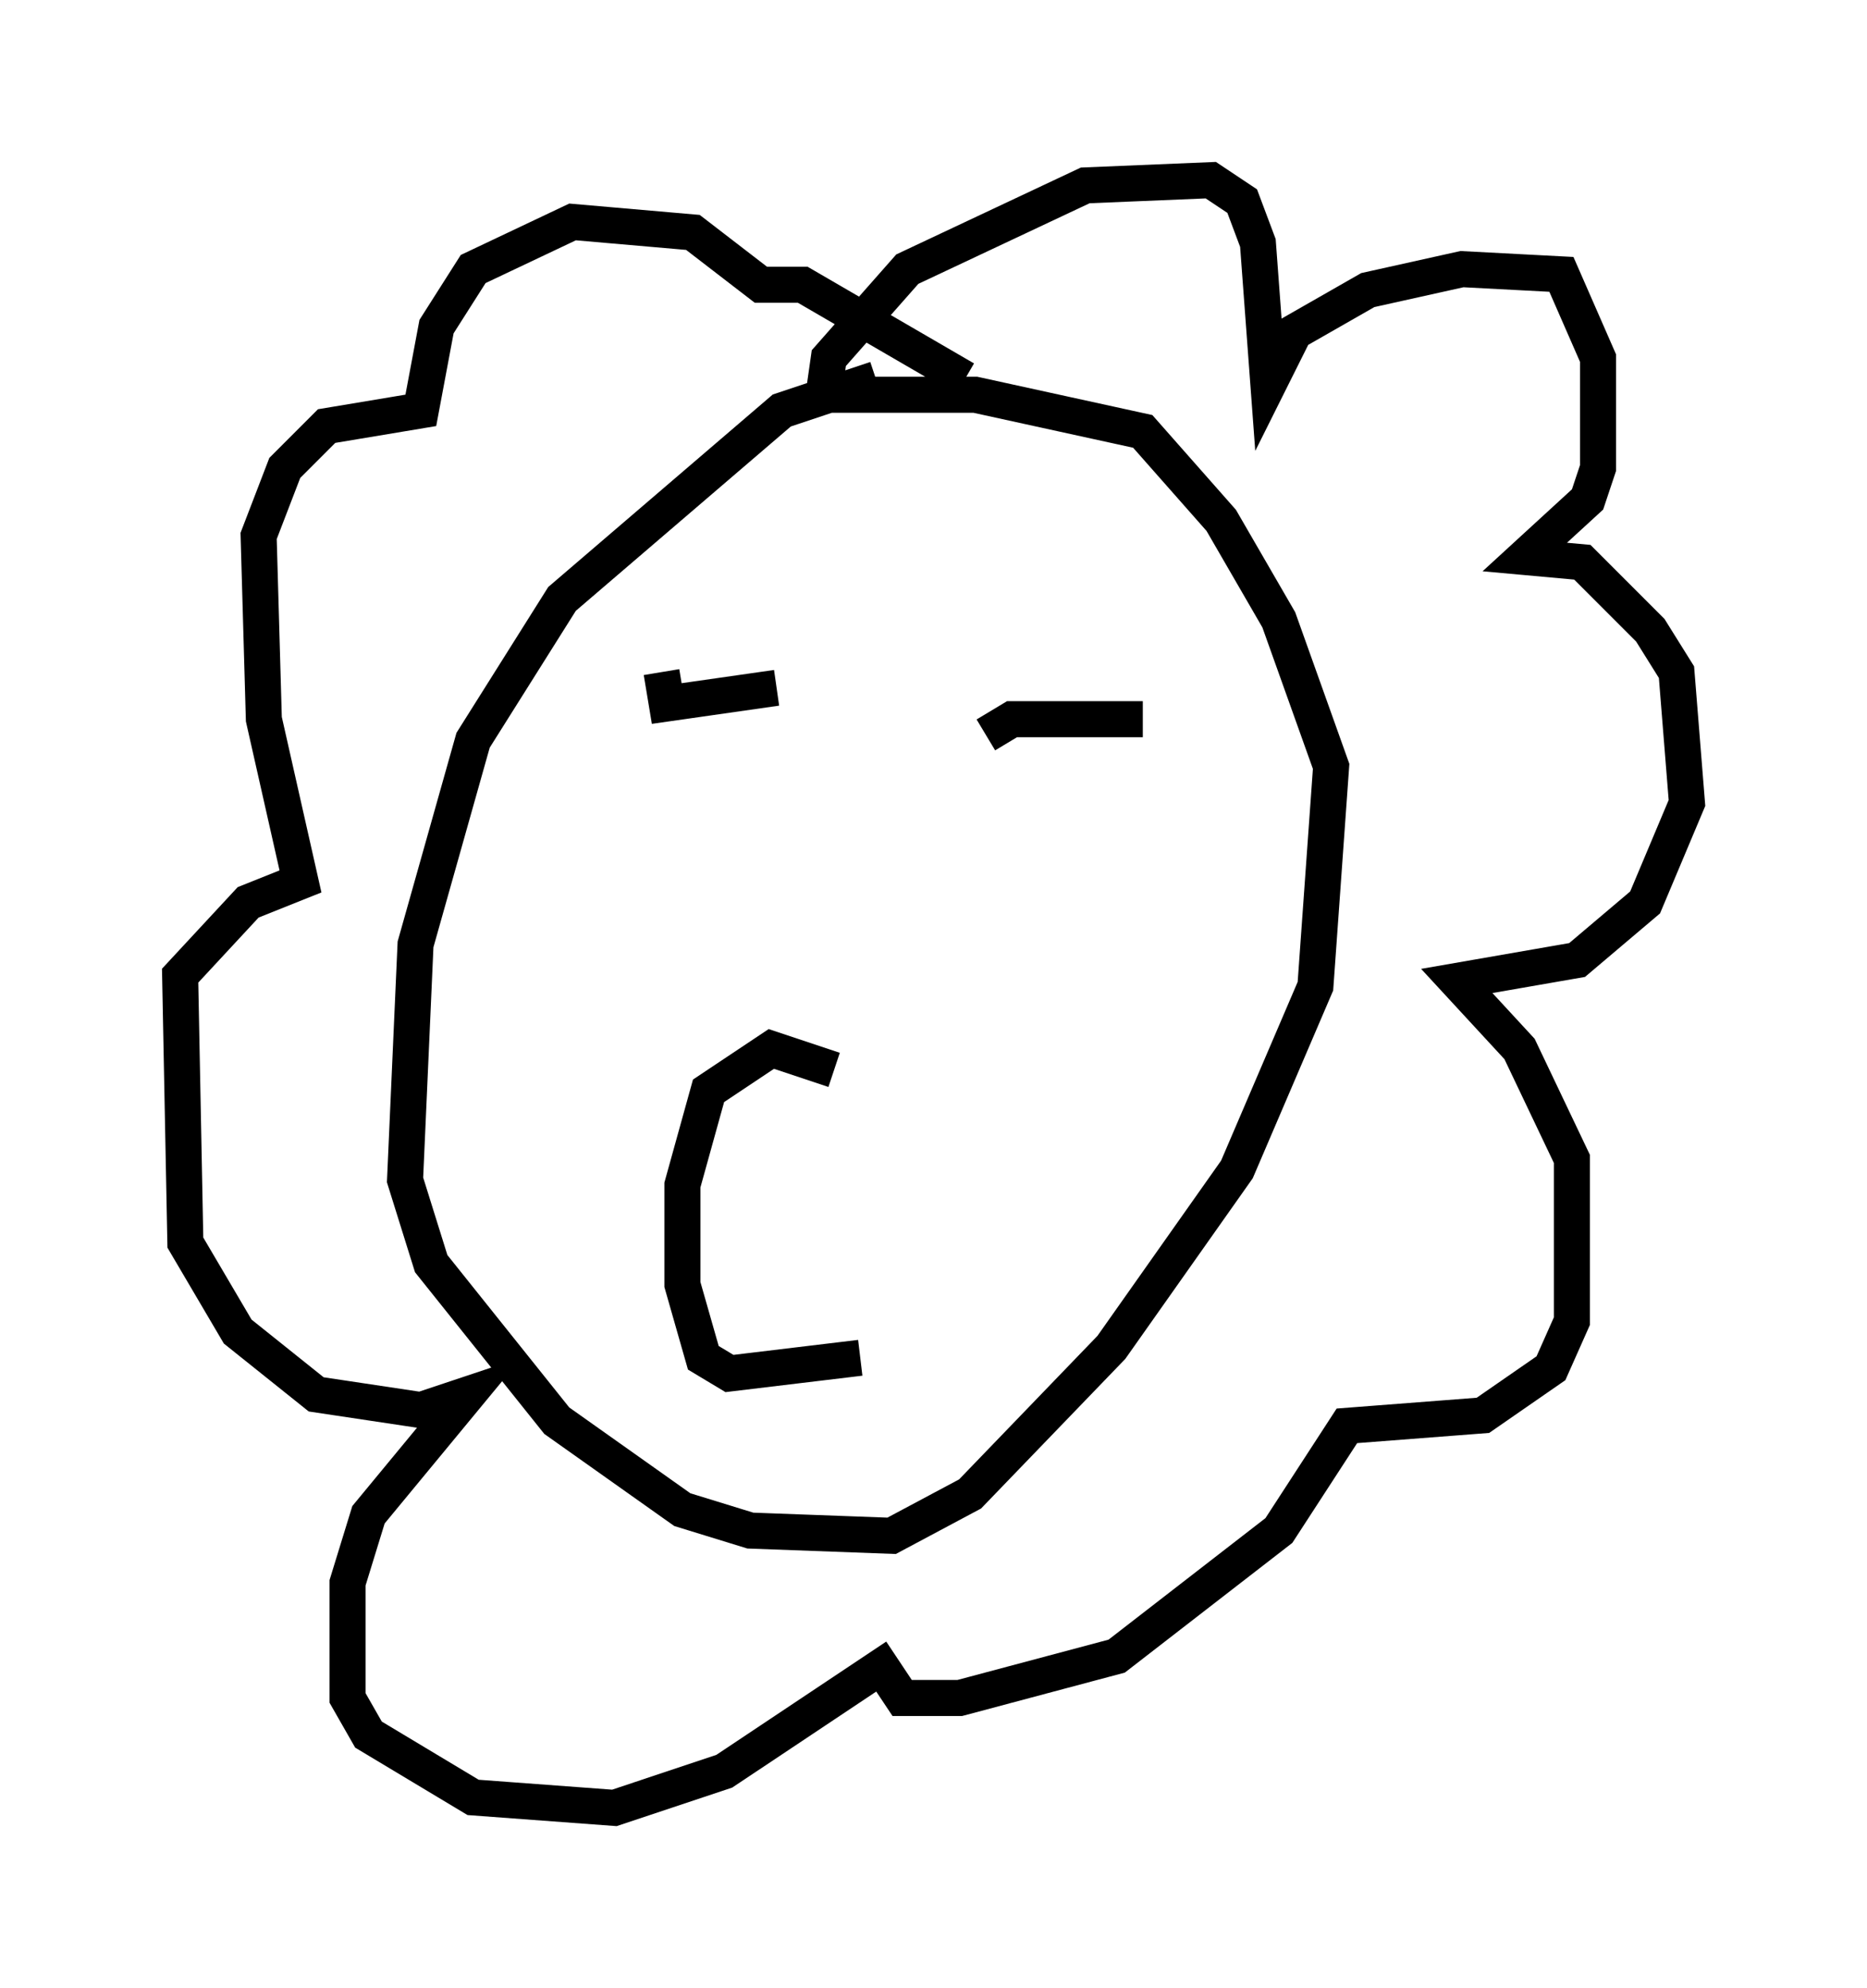 <?xml version="1.0" encoding="utf-8" ?>
<svg baseProfile="full" height="55.173" version="1.1" width="51.832" xmlns="http://www.w3.org/2000/svg" xmlns:ev="http://www.w3.org/2001/xml-events" xmlns:xlink="http://www.w3.org/1999/xlink"><defs /><rect fill="white" height="55.173" width="51.832" x="0" y="0" /><path d="M25.626, 10.665 m-1.307, -0.145 l-2.615, 0.872 -6.101, 5.229 l-2.469, 3.922 -1.598, 5.665 l-0.291, 6.536 0.726, 2.324 l3.486, 4.358 3.486, 2.469 l1.888, 0.581 3.922, 0.145 l2.179, -1.162 3.922, -4.067 l3.486, -4.939 2.179, -5.084 l0.436, -6.101 -1.453, -4.067 l-1.598, -2.76 -2.179, -2.469 l-4.648, -1.017 -4.212, 0.0 l0.145, -1.017 2.179, -2.469 l4.939, -2.324 3.486, -0.145 l0.872, 0.581 0.436, 1.162 l0.291, 3.922 0.726, -1.453 l2.034, -1.162 2.615, -0.581 l2.76, 0.145 1.017, 2.324 l0.0, 3.05 -0.291, 0.872 l-1.743, 1.598 1.598, 0.145 l1.888, 1.888 0.726, 1.162 l0.291, 3.631 -1.162, 2.76 l-1.888, 1.598 -3.341, 0.581 l1.743, 1.888 1.453, 3.05 l0.0, 4.503 -0.581, 1.307 l-1.888, 1.307 -3.777, 0.291 l-1.888, 2.905 -4.503, 3.486 l-4.358, 1.162 -1.598, 0.0 l-0.581, -0.872 -4.358, 2.905 l-3.05, 1.017 -3.922, -0.291 l-2.905, -1.743 -0.581, -1.017 l0.0, -3.196 0.581, -1.888 l2.76, -3.341 -1.307, 0.436 l-2.905, -0.436 -2.179, -1.743 l-1.453, -2.469 -0.145, -7.408 l1.888, -2.034 1.453, -0.581 l-1.017, -4.503 -0.145, -5.084 l0.726, -1.888 1.162, -1.162 l2.615, -0.436 0.436, -2.324 l1.017, -1.598 2.76, -1.307 l3.341, 0.291 1.888, 1.453 l1.162, 0.0 4.503, 2.615 m-8.425, 8.134 l0.145, 0.872 3.05, -0.436 m5.81, 1.307 l0.726, -0.436 3.631, 0.0 m-8.57, 9.732 l-1.743, -0.581 -1.743, 1.162 l-0.726, 2.615 0.0, 2.76 l0.581, 2.034 0.726, 0.436 l3.631, -0.436 " fill="none" stroke="black" stroke-width="1" /></svg>